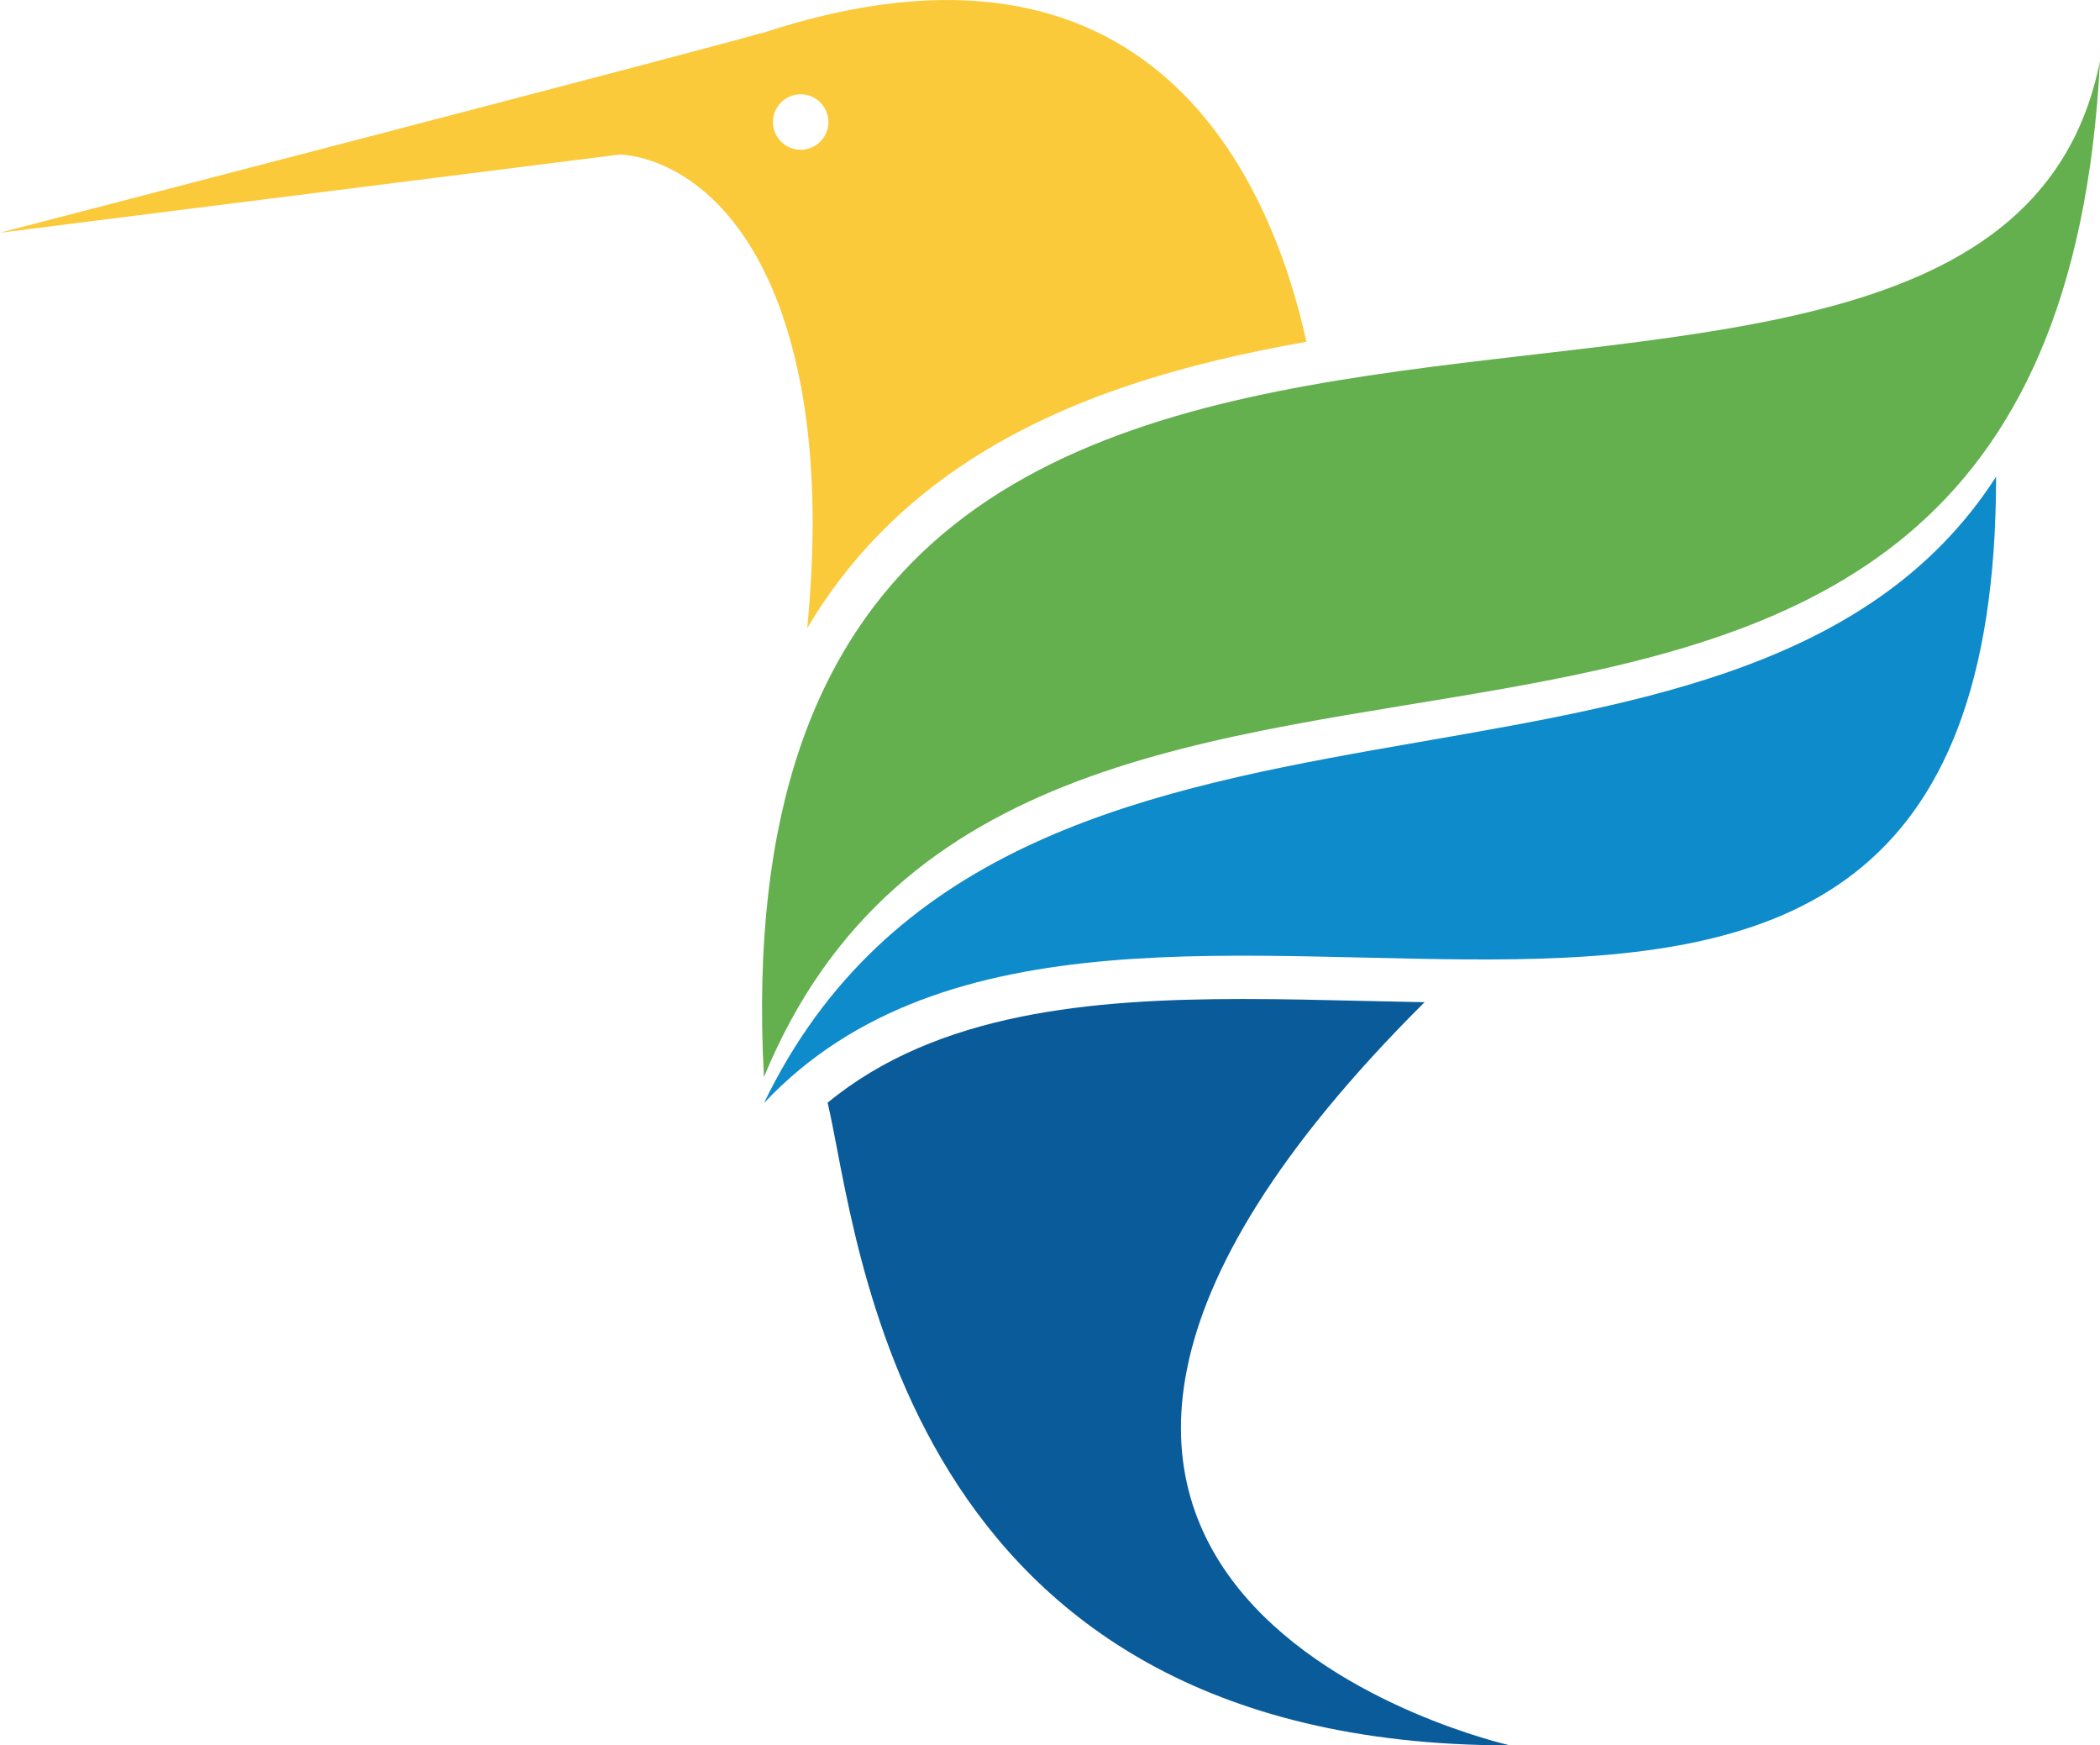 <svg version="1.1" id="图层_1" x="0px" y="0px" width="188.987px" height="157.045px" viewBox="0 0 188.987 157.045" enable-background="new 0 0 188.987 157.045" xml:space="preserve" xmlns="http://www.w3.org/2000/svg" xmlns:xlink="http://www.w3.org/1999/xlink" xmlns:xml="http://www.w3.org/XML/1998/namespace">
  <g>
    <path fill="#64B04E" d="M68.749,96.918C63.554,0,178.894,55.991,188.987,5.487C184.608,91.841,92.647,38.848,68.749,96.918z" class="color c1"/>
    <path fill="#0E8BCA" d="M68.749,99.257C90.7,53.784,156.553,78.723,179.636,42.895C179.636,118.078,101.222,64.694,68.749,99.257z" class="color c2"/>
    <path fill="#0A5B9A" d="M111.868,89.888c-13.655,0-27.513,1.202-37.388,9.331c2.806,11.729,6.088,57.826,61.42,57.826
		c0,0-61.177-13.639-7.698-66.869c-2.564-0.053-3.687-0.075-5.498-0.117C119.143,89.975,115.46,89.888,111.868,89.888z" class="color c3"/>
    <path fill="#FBCA3A" d="M87.318,41.383c8.851-5.72,19.32-8.7,30.252-10.632c-3.146-14.278-13.742-39.396-49.006-27.764
		c-0.082,0.018-0.159,0.014-0.238,0.039C63.938,4.343,0,20.938,0,20.938l0.593-0.07l0.325-0.043l54.815-6.917
		c0.042-0.002,9.504-0.108,14.59,14.18c2.255,6.41,3.574,15.529,2.323,28.425C76.277,50.391,81.159,45.365,87.318,41.383z
		 M74.133,12.359c-0.765,1.146-2.311,1.461-3.457,0.699c-1.146-0.761-1.461-2.31-0.698-3.457c0.76-1.146,2.309-1.46,3.456-0.699
		C74.582,9.666,74.896,11.212,74.133,12.359z" class="color c4"/>
  </g>
</svg>